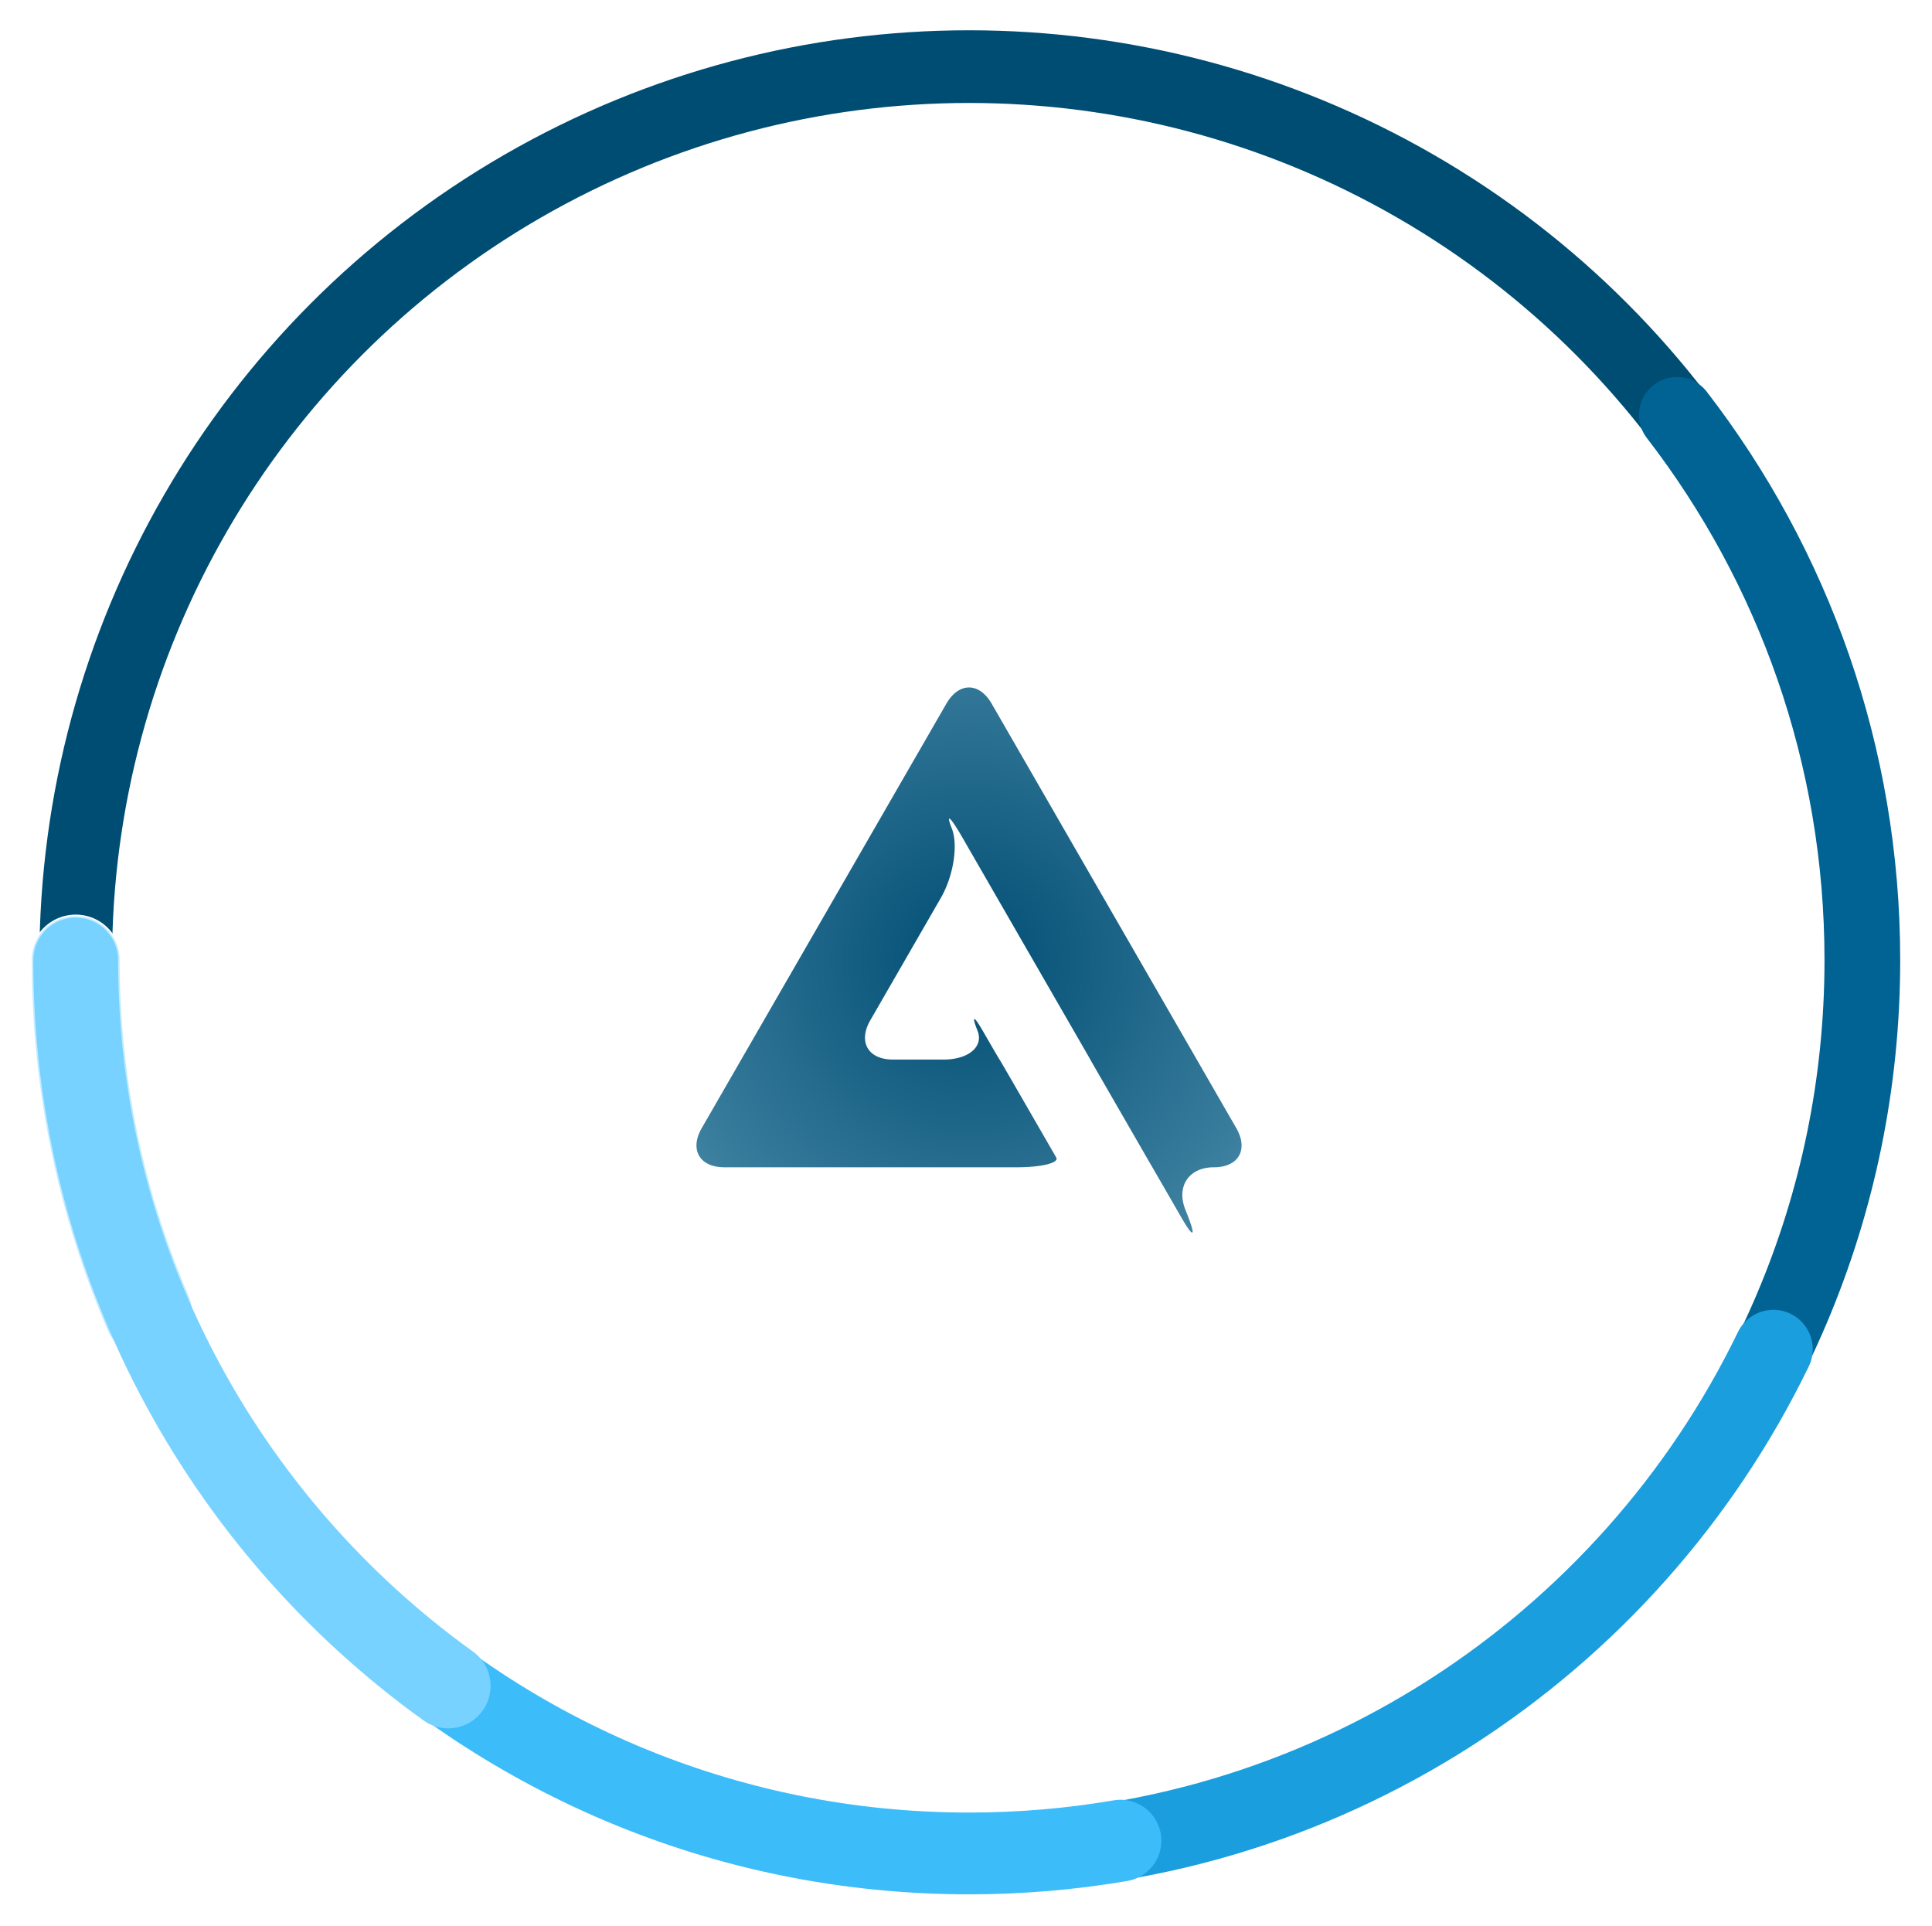 <svg width="638" height="636" fill="none" xmlns="http://www.w3.org/2000/svg"><path d="M391.419 399.371c-3.023-7.662 1.208-13.932 9.401-13.932s11.531-5.842 7.418-12.973l-80.763-140.115c-4.113-7.135-10.843-7.135-14.956 0l-80.764 140.111c-4.113 7.135-.747 12.973 7.478 12.973h96.468c8.226 0 14.12-1.45 13.1-3.222l-9.342-16.193-1.835-3.182c-4.113-7.135-7.508-12.973-7.545-12.973-.038 0-2.526-4.265-5.534-9.477-3.008-5.211-3.781-5.213-1.724 0 2.056 5.214-2.992 9.477-11.218 9.477h-16.724c-8.225 0-11.591-5.842-7.478-12.973l23.332-40.479c4.111-7.135 5.731-17.402 3.597-22.813-2.134-5.411-.516-4.001 3.589 3.134l3.641 6.316 7.478 12.976c0 .002 3.361 5.843 7.478 12.977l16.075 27.889c4.113 7.135 7.478 12.973 7.462 12.973-.017 0 3.35 5.842 7.463 12.973l1.833 3.182 9.336 16.196a359.8 359.8 0 001.868 3.222c.006 0 3.377 5.842 7.49 12.973l2.021 3.507c4.113 7.135 5.005 6.704 1.983-.959l-.628-1.588z" fill="url(#paint0_angular)"/><g filter="url(#filter0_d)"><circle cx="320" cy="317" r="295" stroke="#004D73" stroke-width="24"/></g><g filter="url(#filter1_d)"><path d="M25 317c0 12.876.825 25.559 2.425 38" stroke="#fff" stroke-width="30" stroke-linecap="round"/></g><g filter="url(#filter2_d)"><path d="M25 317c0 41.375 8.518 80.761 23.896 116.5" stroke="#C1EBFF" stroke-width="29" stroke-linecap="round"/></g><g filter="url(#filter3_d)"><path d="M25 317c0 162.924 132.076 295 295 295s295-132.076 295-295c0-67.764-22.848-130.192-61.262-180" stroke="#006393" stroke-width="25" stroke-linecap="round"/></g><g filter="url(#filter4_d)"><path d="M25 317c0 162.924 132.076 295 295 295 116.863 0 217.854-67.952 265.617-166.5" stroke="#1B9EDE" stroke-width="26" stroke-linecap="round"/></g><g filter="url(#filter5_d)"><path d="M25 317c0 162.924 132.076 295 295 295 17.043 0 33.748-1.445 50-4.22" stroke="#3DBCFA" stroke-width="27" stroke-linecap="round"/></g><g filter="url(#filter6_d)"><path d="M25 317c0 98.74 48.511 186.15 123 239.696" stroke="#77D2FF" stroke-width="28" stroke-linecap="round"/></g><defs><filter id="filter0_d" x="3" y="0" width="634" height="634" filterUnits="userSpaceOnUse" color-interpolation-filters="sRGB"><feFlood flood-opacity="0" result="BackgroundImageFix"/><feColorMatrix in="SourceAlpha" values="0 0 0 0 0 0 0 0 0 0 0 0 0 0 0 0 0 0 127 0"/><feOffset/><feGaussianBlur stdDeviation="5"/><feColorMatrix values="0 0 0 0 0.063 0 0 0 0 0.082 0 0 0 0 0.145 0 0 0 1 0"/><feBlend in2="BackgroundImageFix" result="effect1_dropShadow"/><feBlend in="SourceGraphic" in2="effect1_dropShadow" result="shape"/></filter><filter id="filter1_d" x="0" y="292" width="52.426" height="88.002" filterUnits="userSpaceOnUse" color-interpolation-filters="sRGB"><feFlood flood-opacity="0" result="BackgroundImageFix"/><feColorMatrix in="SourceAlpha" values="0 0 0 0 0 0 0 0 0 0 0 0 0 0 0 0 0 0 127 0"/><feOffset/><feGaussianBlur stdDeviation="5"/><feColorMatrix values="0 0 0 0 0.063 0 0 0 0 0.082 0 0 0 0 0.145 0 0 0 0.5 0"/><feBlend in2="BackgroundImageFix" result="effect1_dropShadow"/><feBlend in="SourceGraphic" in2="effect1_dropShadow" result="shape"/></filter><filter id="filter2_d" x=".5" y="292.5" width="72.9" height="165.504" filterUnits="userSpaceOnUse" color-interpolation-filters="sRGB"><feFlood flood-opacity="0" result="BackgroundImageFix"/><feColorMatrix in="SourceAlpha" values="0 0 0 0 0 0 0 0 0 0 0 0 0 0 0 0 0 0 127 0"/><feOffset/><feGaussianBlur stdDeviation="5"/><feColorMatrix values="0 0 0 0 0.063 0 0 0 0 0.082 0 0 0 0 0.145 0 0 0 0.5 0"/><feBlend in2="BackgroundImageFix" result="effect1_dropShadow"/><feBlend in="SourceGraphic" in2="effect1_dropShadow" result="shape"/></filter><filter id="filter3_d" x="2.5" y="114.499" width="635" height="520.001" filterUnits="userSpaceOnUse" color-interpolation-filters="sRGB"><feFlood flood-opacity="0" result="BackgroundImageFix"/><feColorMatrix in="SourceAlpha" values="0 0 0 0 0 0 0 0 0 0 0 0 0 0 0 0 0 0 127 0"/><feOffset/><feGaussianBlur stdDeviation="5"/><feColorMatrix values="0 0 0 0 0.063 0 0 0 0 0.082 0 0 0 0 0.145 0 0 0 0.5 0"/><feBlend in2="BackgroundImageFix" result="effect1_dropShadow"/><feBlend in="SourceGraphic" in2="effect1_dropShadow" result="shape"/></filter><filter id="filter4_d" x="2" y="294" width="606.62" height="341" filterUnits="userSpaceOnUse" color-interpolation-filters="sRGB"><feFlood flood-opacity="0" result="BackgroundImageFix"/><feColorMatrix in="SourceAlpha" values="0 0 0 0 0 0 0 0 0 0 0 0 0 0 0 0 0 0 127 0"/><feOffset/><feGaussianBlur stdDeviation="5"/><feColorMatrix values="0 0 0 0 0.063 0 0 0 0 0.082 0 0 0 0 0.145 0 0 0 0.5 0"/><feBlend in2="BackgroundImageFix" result="effect1_dropShadow"/><feBlend in="SourceGraphic" in2="effect1_dropShadow" result="shape"/></filter><filter id="filter5_d" x="1.5" y="293.5" width="392.002" height="342" filterUnits="userSpaceOnUse" color-interpolation-filters="sRGB"><feFlood flood-opacity="0" result="BackgroundImageFix"/><feColorMatrix in="SourceAlpha" values="0 0 0 0 0 0 0 0 0 0 0 0 0 0 0 0 0 0 127 0"/><feOffset/><feGaussianBlur stdDeviation="5"/><feColorMatrix values="0 0 0 0 0.063 0 0 0 0 0.082 0 0 0 0 0.145 0 0 0 0.5 0"/><feBlend in2="BackgroundImageFix" result="effect1_dropShadow"/><feBlend in="SourceGraphic" in2="effect1_dropShadow" result="shape"/></filter><filter id="filter6_d" x="1" y="293" width="171.001" height="287.697" filterUnits="userSpaceOnUse" color-interpolation-filters="sRGB"><feFlood flood-opacity="0" result="BackgroundImageFix"/><feColorMatrix in="SourceAlpha" values="0 0 0 0 0 0 0 0 0 0 0 0 0 0 0 0 0 0 127 0"/><feOffset/><feGaussianBlur stdDeviation="5"/><feColorMatrix values="0 0 0 0 0.063 0 0 0 0 0.082 0 0 0 0 0.145 0 0 0 0.5 0"/><feBlend in2="BackgroundImageFix" result="effect1_dropShadow"/><feBlend in="SourceGraphic" in2="effect1_dropShadow" result="shape"/></filter><radialGradient id="paint0_angular" cx="0" cy="0" r="1" gradientUnits="userSpaceOnUse" gradientTransform="rotate(53.98 -151.205 472.65) scale(269.53)"><stop stop-color="#00B8FF" stop-opacity="0"/><stop offset="0" stop-color="#004D73"/><stop offset="1" stop-color="#97CBE1"/><stop offset="1" stop-color="#1C72C9"/><stop offset="1" stop-color="#fff"/></radialGradient></defs></svg>